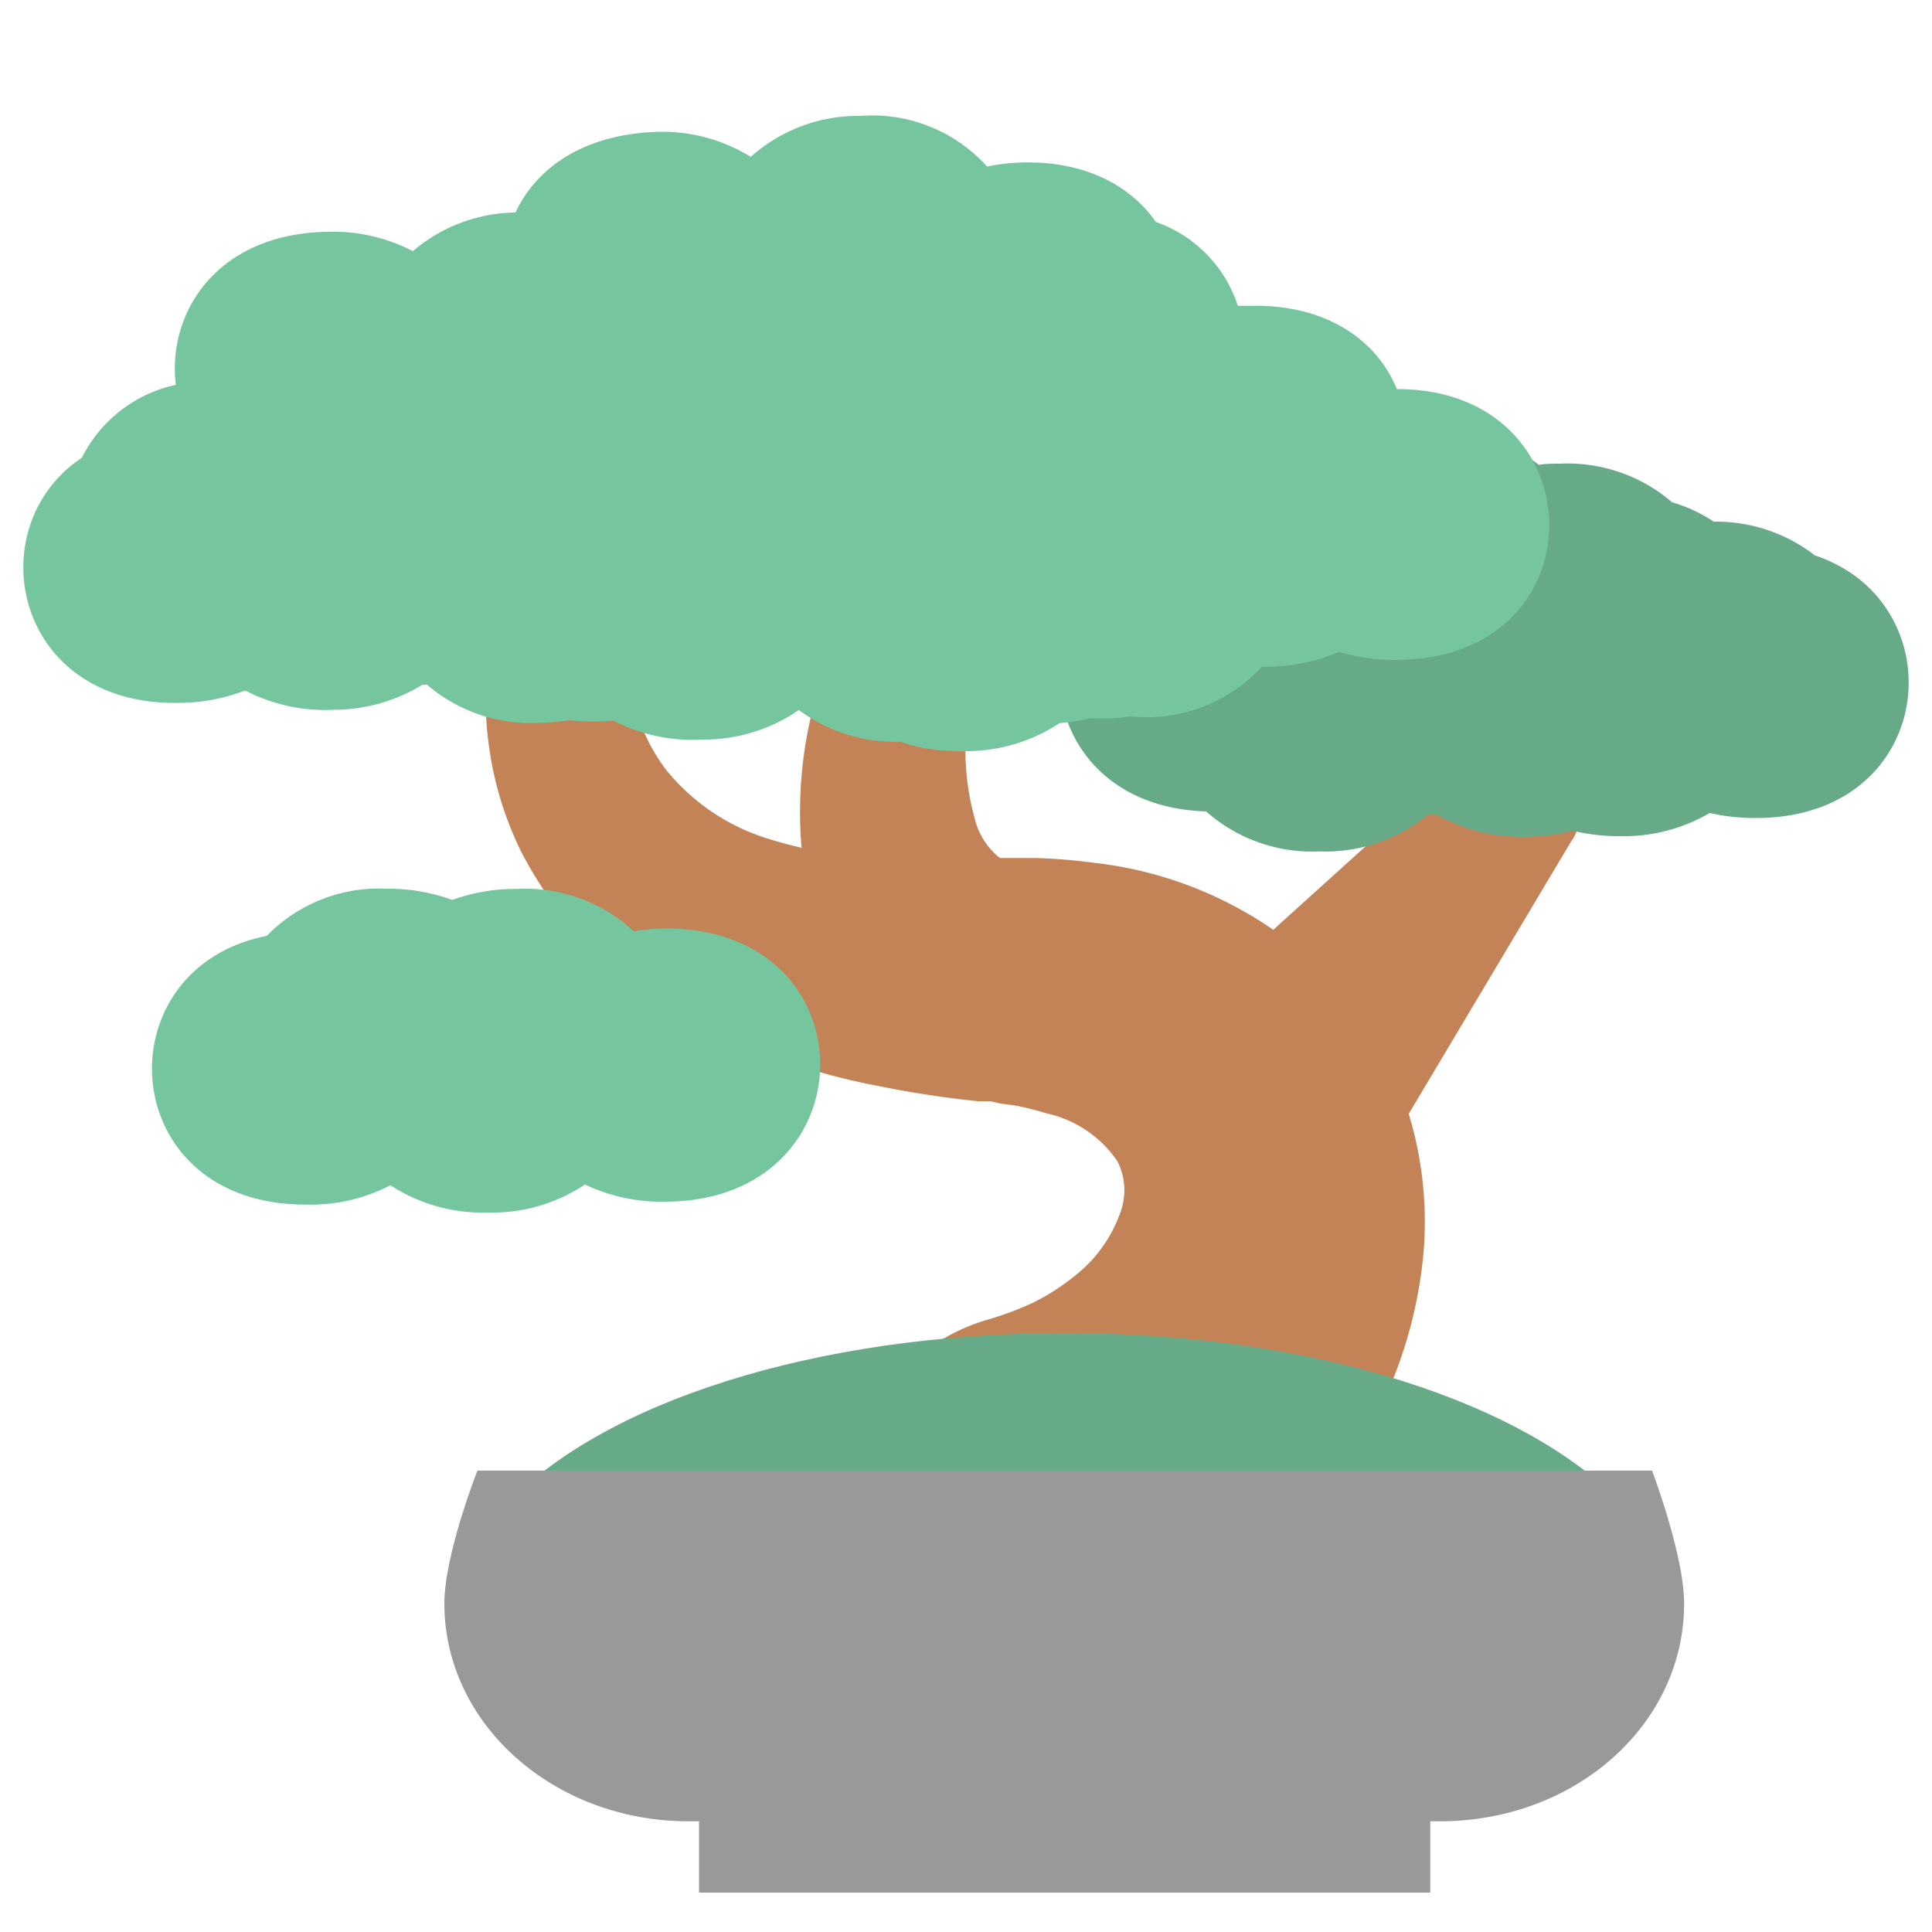<svg id="Layer_1" data-name="Layer 1" xmlns="http://www.w3.org/2000/svg" width="100" height="100" viewBox="0 0 100 100">
  <title>NEW</title>
  <g>
    <path d="M32.43,33.79s0,.43,0,.66.06.56.1.84A10.55,10.55,0,0,0,33,37a9.46,9.46,0,0,0,1.49,2.86,10.91,10.91,0,0,0,5.23,3.54A24.23,24.23,0,0,0,47,44.51c1.3,0,2.64,0,4-.1l.5,0h2.14a29.5,29.5,0,0,1,3,.25A20.32,20.32,0,0,1,68.75,50.5a17.9,17.9,0,0,1,4,6.64,19.13,19.13,0,0,1,.94,7.6,23.13,23.13,0,0,1-5.43,13,28.71,28.71,0,0,1-4.86,4.6,34.1,34.1,0,0,1-5.55,3.29l-.3.14a9.33,9.33,0,1,1-8-16.86A10.08,10.08,0,0,1,51,68.34a16.89,16.89,0,0,0,2.53-.94,11.72,11.72,0,0,0,2.06-1.33,7.2,7.2,0,0,0,2.37-3.23,3.33,3.33,0,0,0-.12-2.73,6,6,0,0,0-3.7-2.49,15.88,15.88,0,0,0-1.54-.39l-.85-.12L51.26,57,50.62,57c-1.69-.18-3.4-.43-5.11-.78a34.53,34.53,0,0,1-10.24-3.67A20.14,20.14,0,0,1,27,44.13a17.75,17.75,0,0,1-1.71-5.65,18.17,18.17,0,0,1-.15-2.87c0-.48,0-1,.09-1.44s.11-.89.25-1.61a2.83,2.83,0,0,1,5-1.18Z" fill="#c48357"/>
    <path d="M81.37,43.47,73,57.51A6,6,0,0,1,62.7,51.37,6.18,6.18,0,0,1,63.83,50L76,39a3.54,3.54,0,0,1,5.41,4.43Z" fill="#c48357"/>
    <path d="M50.66,33.18c-.15.65-.35,1.56-.46,2.36A23.6,23.6,0,0,0,50,38a13,13,0,0,0,.44,4.32,3.7,3.7,0,0,0,1.52,2.24,5.64,5.64,0,0,0,2.49.62,5.62,5.62,0,1,1-1.89,11l-.36-.1a15.24,15.24,0,0,1-7.47-4.46,13.69,13.69,0,0,1-3.25-7.85,21.76,21.76,0,0,1,.57-7,31.44,31.44,0,0,1,.91-3.12,32.29,32.29,0,0,1,1.23-3.06,3.5,3.5,0,0,1,6.58,2.26Z" fill="#c48357"/>
    <path d="M26,78.1C31.08,72.58,42.2,69,55.11,69s24,3.58,29.11,9.1" fill="#6a8"/>
    <path d="M23,83c0,6.23,5.66,11.27,12.64,11.27H74.53c7,0,12.64-5,12.64-11.27,0-2.51-1.66-6.88-1.66-6.88H24.71S23,80.46,23,83Z" fill="#999"/>
    <path d="M93.94,28.75A8.35,8.35,0,0,0,88.7,27a7.75,7.75,0,0,0-2.15-1,8.29,8.29,0,0,0-5.8-2c-.38,0-.75,0-1.1.06a8.48,8.48,0,0,0-5.47-1.74c-3.49,0-5.82,1.52-7,3.56H67A8.21,8.21,0,0,0,61,28C52.32,29.55,52.8,41.69,62.43,42a8.28,8.28,0,0,0,5.84,2.07,8.37,8.37,0,0,0,5.64-1.9l.45,0A8.91,8.91,0,0,0,79,43.31,10.22,10.22,0,0,0,81.41,43a10.25,10.25,0,0,0,2.41.28,8.88,8.88,0,0,0,4.68-1.2,10.28,10.28,0,0,0,2.33.26C100.28,42.38,101.32,31.21,93.94,28.75Z" fill="#6a8"/>
    <path d="M72.3,20.14c-1-2.47-3.59-4.41-7.6-4.31l-.63,0a6.83,6.83,0,0,0-4.24-4.34c-1.29-1.85-3.61-3.16-6.92-3.08a10,10,0,0,0-1.82.21A8,8,0,0,0,44.52,6a8.32,8.32,0,0,0-5.66,2.12,8.71,8.71,0,0,0-5-1.29C30.11,7,27.75,8.73,26.68,11a8.33,8.33,0,0,0-5.31,2,9,9,0,0,0-4.52-1c-5.65.14-8.2,4.19-7.75,7.92a7.11,7.11,0,0,0-4.86,3.77C-1.14,27.26.68,36.6,9.36,36.38a9.66,9.66,0,0,0,3.33-.64,9,9,0,0,0,4.56,1,8.89,8.89,0,0,0,4.62-1.3l.23,0A8.27,8.27,0,0,0,28,37.41a10.86,10.86,0,0,0,1.44-.13,10.83,10.83,0,0,0,1.41.06c.3,0,.58,0,.86-.06a8.93,8.93,0,0,0,4.64,1,8.68,8.68,0,0,0,5-1.53,8.34,8.34,0,0,0,5.23,1.64,9.66,9.66,0,0,0,3.4.49,8.77,8.77,0,0,0,4.86-1.45,10.07,10.07,0,0,0,1.54-.24c.26,0,.52,0,.79,0s.65,0,1-.07.66,0,1,0a8.09,8.09,0,0,0,6.14-2.61h.37a9.47,9.47,0,0,0,3.63-.77,9.78,9.78,0,0,0,3.15.41C82.91,34,82.67,20.12,72.3,20.14Z" fill="#75c69f"/>
    <path d="M34.49,48.06a10.69,10.69,0,0,0-1.69.14,8.23,8.23,0,0,0-6-2.19,9.65,9.65,0,0,0-3.39.57A9.66,9.66,0,0,0,20,46a8.09,8.09,0,0,0-6.19,2.44c-8.54,1.68-7.88,13.91,2,13.91a9,9,0,0,0,4.4-1,8.71,8.71,0,0,0,5,1.41,8.67,8.67,0,0,0,5.07-1.45,9.22,9.22,0,0,0,4.13.89C45.11,62.17,45.13,48.06,34.49,48.06Z" fill="#75c69f"/>
    <rect x="36.18" y="92.99" width="37.85" height="4.97" fill="#999"/>
  </g>
</svg>
